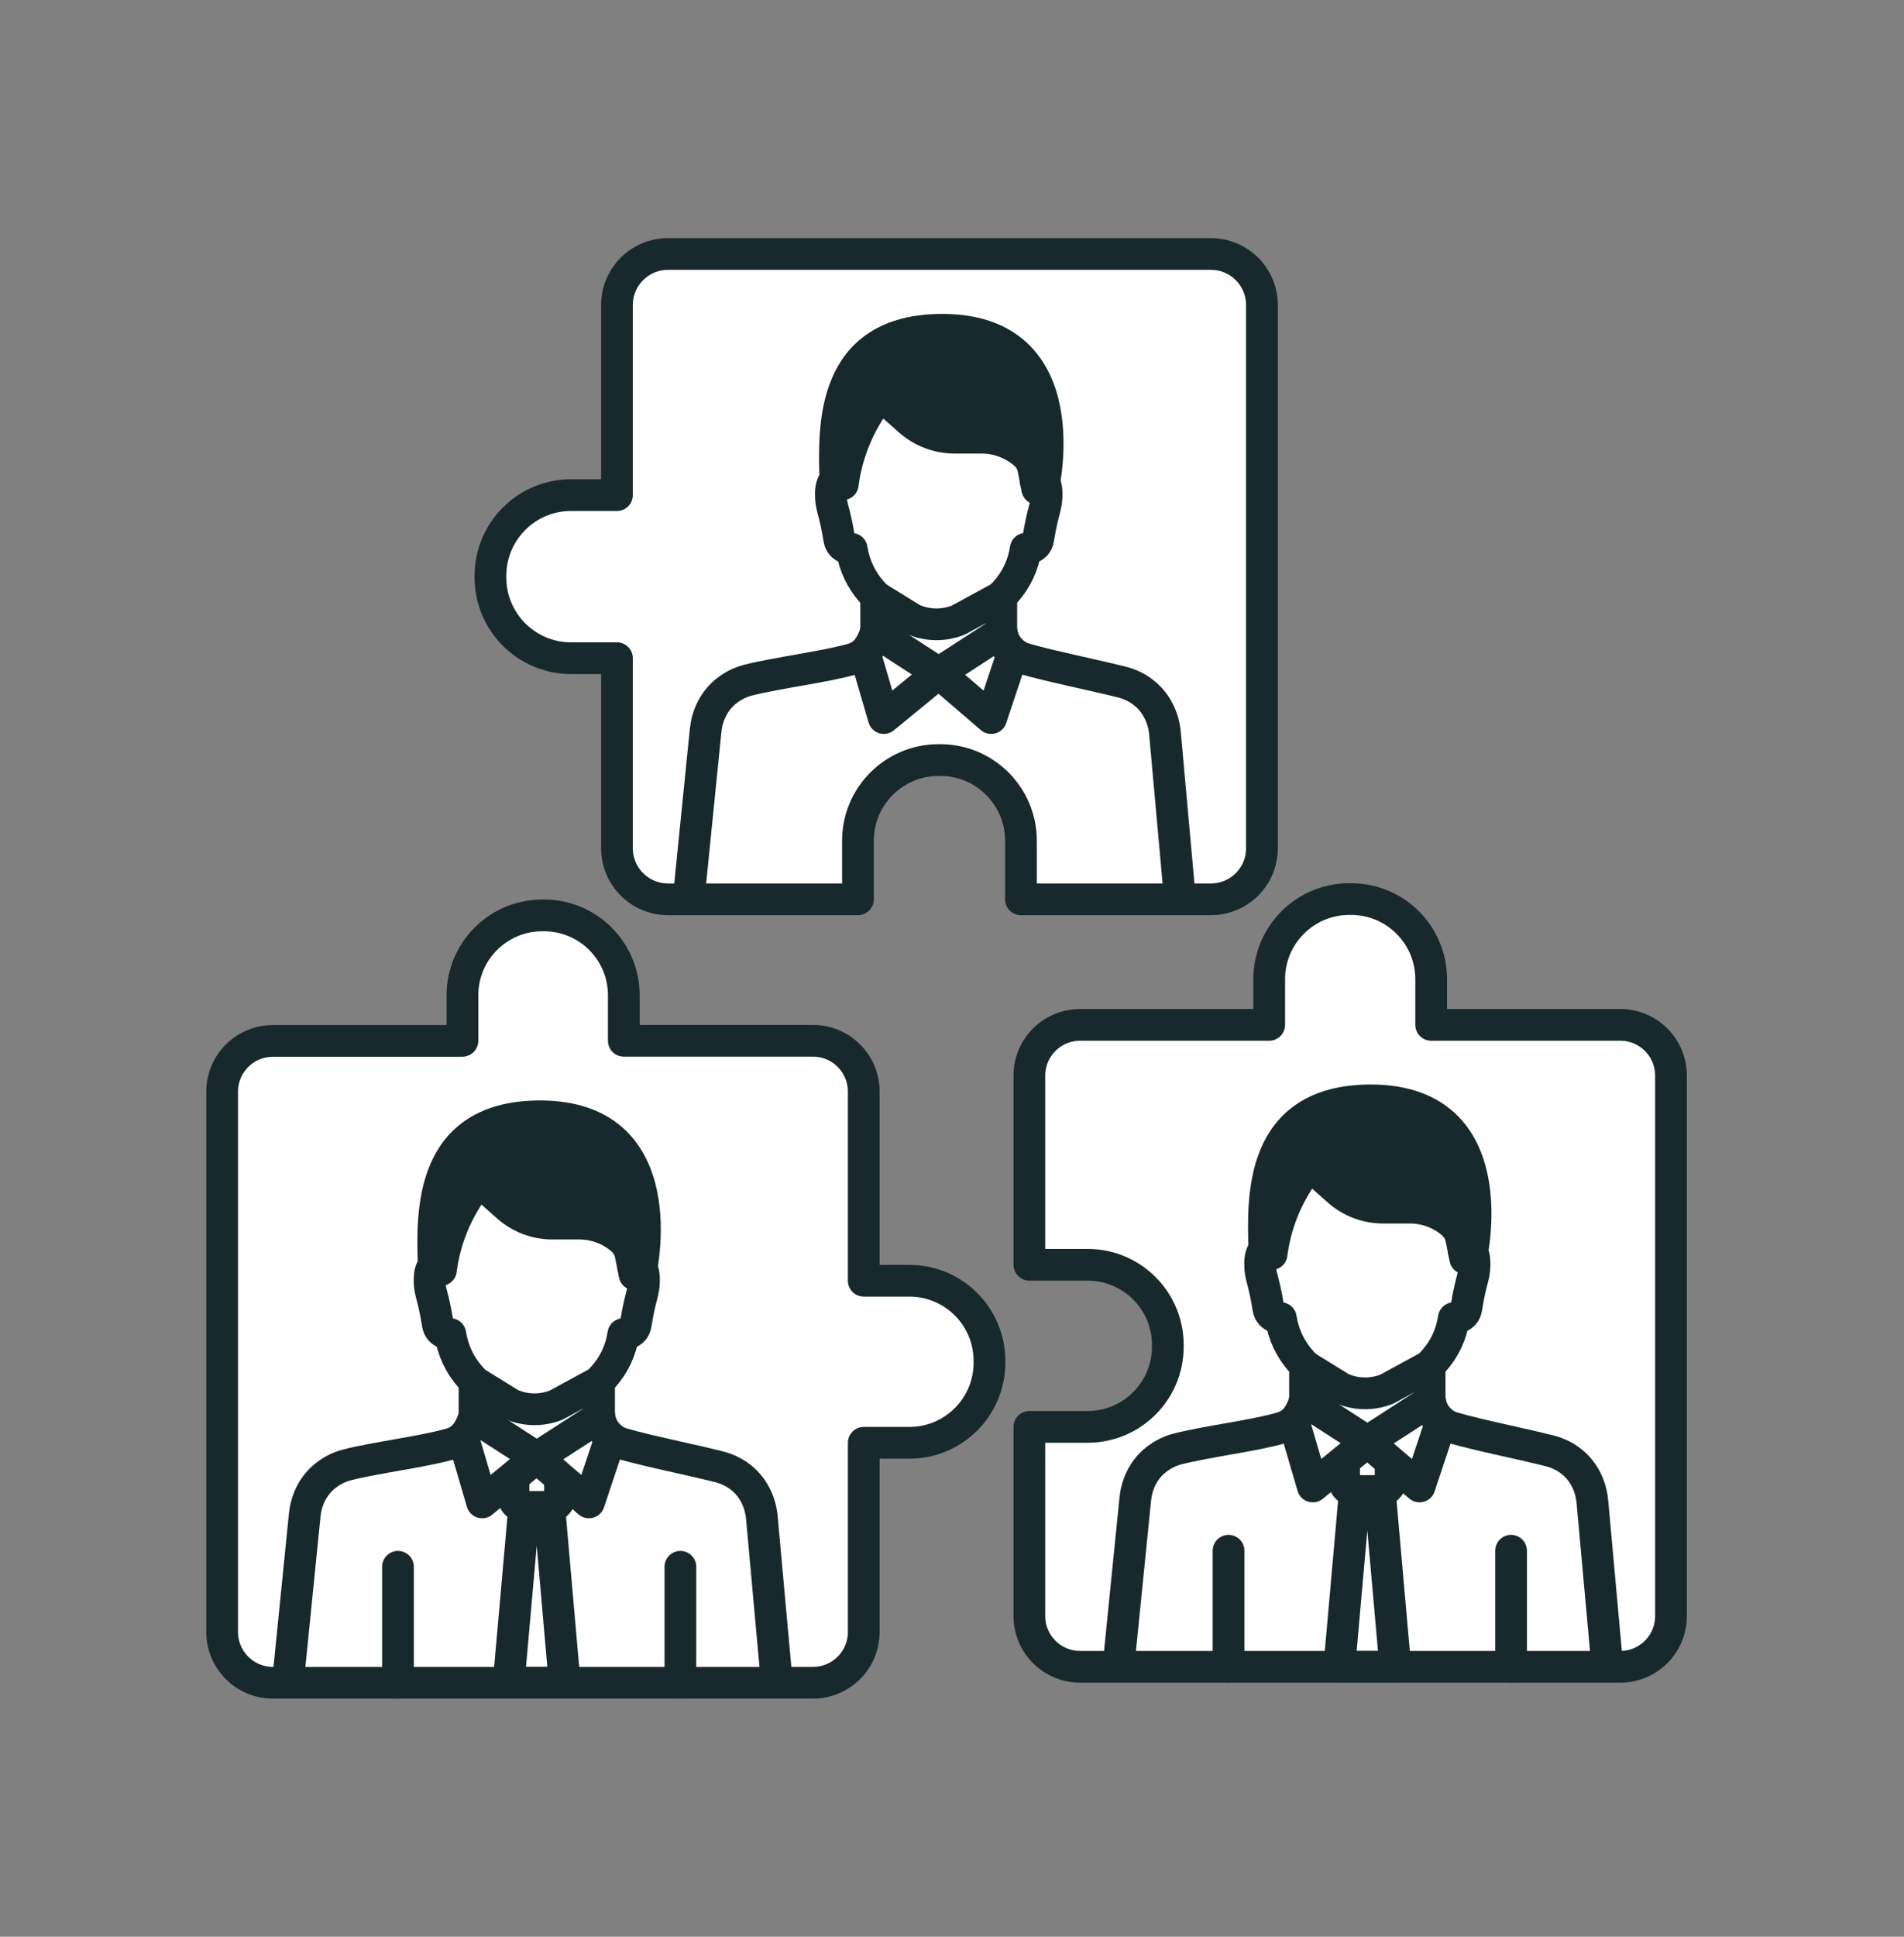 <svg width="60" height="61" viewBox="0 0 60 61" fill="none" xmlns="http://www.w3.org/2000/svg">
<rect x="0" y="0" width="60" height="61" fill="#808080" stroke="none"/>
<path d="M52.657 33.878C52.657 32.997 51.943 32.279 51.058 32.279H45.1V30.843C45.1 29.447 43.97 28.317 42.575 28.317H42.522C41.126 28.317 39.996 29.447 39.996 30.843V32.279H34.038C33.157 32.279 32.438 32.993 32.438 33.878V39.836H34.275C35.67 39.836 36.801 40.966 36.801 42.362V42.415C36.801 43.81 35.67 44.941 34.275 44.941H32.438V50.898C32.438 51.78 33.153 52.498 34.038 52.498H51.058C51.939 52.498 52.657 51.784 52.657 50.898V33.878Z" fill="white" stroke="#18292D" stroke-linecap="round" stroke-linejoin="round"/>
<path d="M35.262 52.318L35.776 47.21C35.821 46.765 36.017 46.34 36.351 46.042C36.568 45.851 36.825 45.708 37.114 45.635C38.045 45.398 39.538 45.218 40.375 44.973C40.819 44.847 41.125 44.439 41.125 43.974V43.015L40.999 42.872C40.66 42.492 40.44 42.019 40.362 41.517C40.362 41.517 40.024 41.517 39.971 41.211C39.82 40.264 39.709 40.224 39.709 39.812C39.709 39.399 39.864 39.297 40.048 39.404" fill="white"/>
<path d="M35.262 52.318L35.776 47.21C35.821 46.765 36.017 46.34 36.351 46.042C36.568 45.851 36.825 45.708 37.114 45.635C38.045 45.398 39.538 45.218 40.375 44.973C40.819 44.847 41.125 44.439 41.125 43.974V43.015L40.999 42.872C40.66 42.492 40.44 42.019 40.362 41.517C40.362 41.517 40.024 41.517 39.971 41.211C39.82 40.264 39.709 40.224 39.709 39.812C39.709 39.399 39.864 39.297 40.048 39.404" stroke="#18292D" stroke-linecap="round" stroke-linejoin="round"/>
<path d="M46.128 39.404C46.312 39.297 46.467 39.395 46.467 39.812C46.467 40.228 46.356 40.269 46.206 41.211C46.157 41.521 45.814 41.517 45.814 41.517C45.74 42.023 45.52 42.492 45.177 42.872L45.051 43.015V43.974C45.051 44.435 45.357 44.843 45.802 44.974C46.638 45.214 47.915 45.463 48.846 45.7C49.099 45.765 49.327 45.879 49.523 46.034C49.911 46.34 50.135 46.806 50.18 47.295L50.637 52.327" fill="white"/>
<path d="M46.128 39.404C46.312 39.297 46.467 39.395 46.467 39.812C46.467 40.228 46.356 40.269 46.206 41.211C46.157 41.521 45.814 41.517 45.814 41.517C45.74 42.023 45.52 42.492 45.177 42.872L45.051 43.015V43.974C45.051 44.435 45.357 44.843 45.802 44.974C46.638 45.214 47.915 45.463 48.846 45.7C49.099 45.765 49.327 45.879 49.523 46.034C49.911 46.34 50.135 46.806 50.18 47.295L50.637 52.327" stroke="#18292D" stroke-linecap="round" stroke-linejoin="round"/>
<path d="M45.051 43.019L43.701 43.754C43.24 43.937 42.721 43.929 42.269 43.725L41.126 43.019" fill="white"/>
<path d="M45.051 43.019L43.701 43.754C43.24 43.937 42.721 43.929 42.269 43.725L41.126 43.019" stroke="#18292D" stroke-linecap="round" stroke-linejoin="round"/>
<path d="M41.26 36.69L42.17 37.498C42.561 37.845 43.063 38.036 43.586 38.036H44.43C44.924 38.036 45.401 38.212 45.773 38.534L45.781 38.542C45.916 38.661 46.009 38.82 46.046 38.995L46.173 39.636L46.36 39.599C46.36 39.599 47.511 34.658 43.198 34.658C39.689 34.658 39.791 37.706 39.844 39.358L40.072 39.497V39.485C40.191 38.583 40.529 37.726 41.052 36.988L41.26 36.694V36.69Z" fill="#18292D" stroke="#18292D" stroke-linecap="round" stroke-linejoin="round"/>
<path d="M43.463 46.961H42.717C42.517 46.961 42.357 46.822 42.357 46.646V45.867C42.357 45.696 42.517 45.553 42.717 45.553H43.463C43.663 45.553 43.822 45.691 43.822 45.867V46.646C43.822 46.818 43.663 46.961 43.463 46.961Z" fill="white" stroke="#18292D" stroke-linecap="round" stroke-linejoin="round"/>
<path d="M42.696 46.96L42.206 52.494H43.969L43.48 46.96" fill="white"/>
<path d="M42.696 46.96L42.206 52.494H43.969L43.48 46.96" stroke="#18292D" stroke-linecap="round" stroke-linejoin="round"/>
<path d="M45.414 44.774L44.733 46.818L43.088 45.406L45.063 44.129C45.063 44.129 45.096 44.598 45.414 44.774Z" fill="white" stroke="#18292D" stroke-linecap="round" stroke-linejoin="round"/>
<path d="M40.767 44.761L41.37 46.818L43.093 45.406L41.117 44.129C41.117 44.129 41.016 44.508 40.771 44.761H40.767Z" fill="white" stroke="#18292D" stroke-linecap="round" stroke-linejoin="round"/>
<path d="M38.714 48.842V52.498" stroke="#18292D" stroke-linecap="round" stroke-linejoin="round"/>
<path d="M47.618 48.842V52.498" stroke="#18292D" stroke-linecap="round" stroke-linejoin="round"/>
<path d="M14.557 32.785H8.6C7.718 32.785 7 33.499 7 34.385V51.4C7 52.282 7.714 53 8.6 53H25.619C26.501 53 27.219 52.286 27.219 51.4V45.443H28.655C30.051 45.443 31.181 44.313 31.181 42.917V42.864C31.181 41.468 30.051 40.338 28.655 40.338H27.219V34.381C27.219 33.499 26.505 32.781 25.619 32.781H19.658V31.349C19.658 29.957 18.532 28.831 17.14 28.831H17.091C15.7 28.831 14.573 29.957 14.573 31.349V32.781" fill="white"/>
<path d="M14.557 32.785H8.6C7.718 32.785 7 33.499 7 34.385V51.4C7 52.282 7.714 53 8.6 53H25.619C26.501 53 27.219 52.286 27.219 51.4V45.443H28.655C30.051 45.443 31.181 44.313 31.181 42.917V42.864C31.181 41.468 30.051 40.338 28.655 40.338H27.219V34.381C27.219 33.499 26.505 32.781 25.619 32.781H19.658V31.349C19.658 29.957 18.532 28.831 17.14 28.831H17.091C15.7 28.831 14.573 29.957 14.573 31.349V32.781" stroke="#18292D" stroke-linecap="round" stroke-linejoin="round"/>
<path d="M9.089 52.821L9.603 47.712C9.648 47.267 9.844 46.843 10.178 46.545C10.395 46.353 10.652 46.21 10.941 46.137C11.872 45.9 13.365 45.721 14.202 45.476C14.646 45.349 14.953 44.941 14.953 44.476V43.517L14.826 43.374C14.487 42.995 14.267 42.521 14.19 42.019C14.19 42.019 13.851 42.019 13.798 41.713C13.647 40.767 13.537 40.726 13.537 40.314C13.537 39.902 13.692 39.8 13.875 39.906" fill="white"/>
<path d="M9.089 52.821L9.603 47.712C9.648 47.267 9.844 46.843 10.178 46.545C10.395 46.353 10.652 46.21 10.941 46.137C11.872 45.9 13.365 45.721 14.202 45.476C14.646 45.349 14.953 44.941 14.953 44.476V43.517L14.826 43.374C14.487 42.995 14.267 42.521 14.19 42.019C14.19 42.019 13.851 42.019 13.798 41.713C13.647 40.767 13.537 40.726 13.537 40.314C13.537 39.902 13.692 39.8 13.875 39.906" stroke="#18292D" stroke-linecap="round" stroke-linejoin="round"/>
<path d="M19.956 39.906C20.139 39.8 20.294 39.898 20.294 40.314C20.294 40.73 20.184 40.771 20.033 41.713C19.984 42.024 19.642 42.02 19.642 42.02C19.568 42.526 19.348 42.995 19.005 43.374L18.878 43.517V44.476C18.878 44.937 19.184 45.345 19.629 45.476C20.466 45.716 21.743 45.965 22.673 46.202C22.926 46.267 23.155 46.382 23.351 46.537C23.738 46.843 23.963 47.308 24.008 47.797L24.465 52.829" fill="white"/>
<path d="M19.956 39.906C20.139 39.8 20.294 39.898 20.294 40.314C20.294 40.73 20.184 40.771 20.033 41.713C19.984 42.024 19.642 42.02 19.642 42.02C19.568 42.526 19.348 42.995 19.005 43.374L18.878 43.517V44.476C18.878 44.937 19.184 45.345 19.629 45.476C20.466 45.716 21.743 45.965 22.673 46.202C22.926 46.267 23.155 46.382 23.351 46.537C23.738 46.843 23.963 47.308 24.008 47.797L24.465 52.829" stroke="#18292D" stroke-linecap="round" stroke-linejoin="round"/>
<path d="M18.879 43.521L17.528 44.255C17.067 44.439 16.549 44.431 16.096 44.227L14.953 43.521" fill="white"/>
<path d="M18.879 43.521L17.528 44.255C17.067 44.439 16.549 44.431 16.096 44.227L14.953 43.521" stroke="#18292D" stroke-linecap="round" stroke-linejoin="round"/>
<path d="M15.083 37.192L15.993 38C16.385 38.347 16.887 38.539 17.409 38.539H18.254C18.748 38.539 19.225 38.714 19.596 39.036L19.605 39.045C19.739 39.163 19.833 39.322 19.87 39.498L19.996 40.138L20.184 40.101C20.184 40.101 21.335 35.16 17.022 35.16C13.512 35.16 13.614 38.208 13.668 39.861L13.896 39.999V39.987C14.014 39.085 14.353 38.228 14.875 37.49L15.083 37.196V37.192Z" fill="#18292D" stroke="#18292D" stroke-linecap="round" stroke-linejoin="round"/>
<path d="M17.287 47.462H16.54C16.34 47.462 16.181 47.324 16.181 47.148V46.369C16.181 46.197 16.34 46.055 16.54 46.055H17.287C17.486 46.055 17.646 46.193 17.646 46.369V47.148C17.646 47.32 17.486 47.462 17.287 47.462Z" fill="white" stroke="#18292D" stroke-linecap="round" stroke-linejoin="round"/>
<path d="M16.52 47.462L16.03 52.996H17.793L17.308 47.462" fill="white"/>
<path d="M16.52 47.462L16.03 52.996H17.793L17.308 47.462" stroke="#18292D" stroke-linecap="round" stroke-linejoin="round"/>
<path d="M19.241 45.275L18.559 47.32L16.915 45.908L18.89 44.631C18.89 44.631 18.923 45.1 19.241 45.275Z" fill="white" stroke="#18292D" stroke-linecap="round" stroke-linejoin="round"/>
<path d="M14.59 45.263L15.194 47.32L16.916 45.908L14.941 44.631C14.941 44.631 14.839 45.01 14.594 45.263H14.59Z" fill="white" stroke="#18292D" stroke-linecap="round" stroke-linejoin="round"/>
<path d="M12.541 49.348V53" stroke="#18292D" stroke-linecap="round" stroke-linejoin="round"/>
<path d="M21.441 49.348V53" stroke="#18292D" stroke-linecap="round" stroke-linejoin="round"/>
<path d="M21.049 8C20.164 8 19.442 8.718 19.442 9.608V15.594H17.997C16.593 15.594 15.455 16.732 15.455 18.136V18.189C15.455 19.593 16.593 20.731 17.997 20.731H19.442V26.717C19.442 27.603 20.16 28.325 21.049 28.325H27.036V26.481C27.036 25.077 28.174 23.939 29.578 23.939H29.631C31.035 23.939 32.173 25.077 32.173 26.481V28.325H38.159C39.045 28.325 39.767 27.607 39.767 26.717V9.608C39.767 8.722 39.049 8 38.159 8H21.049Z" fill="white" stroke="#18292D" stroke-linecap="round" stroke-linejoin="round"/>
<path d="M21.718 28.142L22.236 23.005C22.281 22.556 22.477 22.131 22.812 21.829C23.028 21.637 23.289 21.495 23.579 21.421C24.517 21.185 26.015 21.001 26.856 20.76C27.305 20.63 27.61 20.222 27.61 19.756V18.793L27.48 18.651C27.137 18.267 26.917 17.794 26.839 17.288C26.839 17.288 26.497 17.288 26.448 16.982C26.293 16.031 26.182 15.99 26.182 15.574C26.182 15.158 26.337 15.06 26.525 15.166" stroke="#18292D" stroke-linecap="round" stroke-linejoin="round"/>
<path d="M32.638 15.162C32.826 15.056 32.981 15.153 32.981 15.57C32.981 15.986 32.871 16.027 32.716 16.977C32.667 17.288 32.324 17.284 32.324 17.284C32.251 17.79 32.026 18.263 31.683 18.646L31.553 18.789V19.752C31.553 20.217 31.859 20.625 32.308 20.756C33.148 20.997 34.429 21.25 35.368 21.486C35.621 21.552 35.854 21.666 36.05 21.825C36.437 22.131 36.666 22.6 36.711 23.09L37.167 28.146" stroke="#18292D" stroke-linecap="round" stroke-linejoin="round"/>
<path d="M31.556 18.794L30.197 19.532C29.732 19.716 29.214 19.707 28.757 19.503L27.61 18.794" stroke="#18292D" stroke-linecap="round" stroke-linejoin="round"/>
<path d="M27.745 12.436L28.663 13.248C29.055 13.595 29.565 13.786 30.087 13.786H30.936C31.43 13.786 31.911 13.966 32.287 14.288L32.295 14.296C32.434 14.415 32.523 14.574 32.56 14.749L32.687 15.394L32.874 15.357C32.874 15.357 34.033 10.387 29.696 10.387C26.17 10.387 26.272 13.452 26.325 15.113L26.558 15.251V15.239C26.68 14.333 27.015 13.472 27.541 12.725L27.749 12.431L27.745 12.436Z" fill="#18292D" stroke="#18292D" stroke-linecap="round" stroke-linejoin="round"/>
<path d="M31.919 20.56L31.234 22.616L29.581 21.197L31.564 19.911C31.564 19.911 31.597 20.38 31.915 20.56H31.919Z" stroke="#18292D" stroke-linecap="round" stroke-linejoin="round"/>
<path d="M27.247 20.548L27.851 22.616L29.581 21.197L27.598 19.911C27.598 19.911 27.496 20.295 27.247 20.548Z" stroke="#18292D" stroke-linecap="round" stroke-linejoin="round"/>
</svg>
